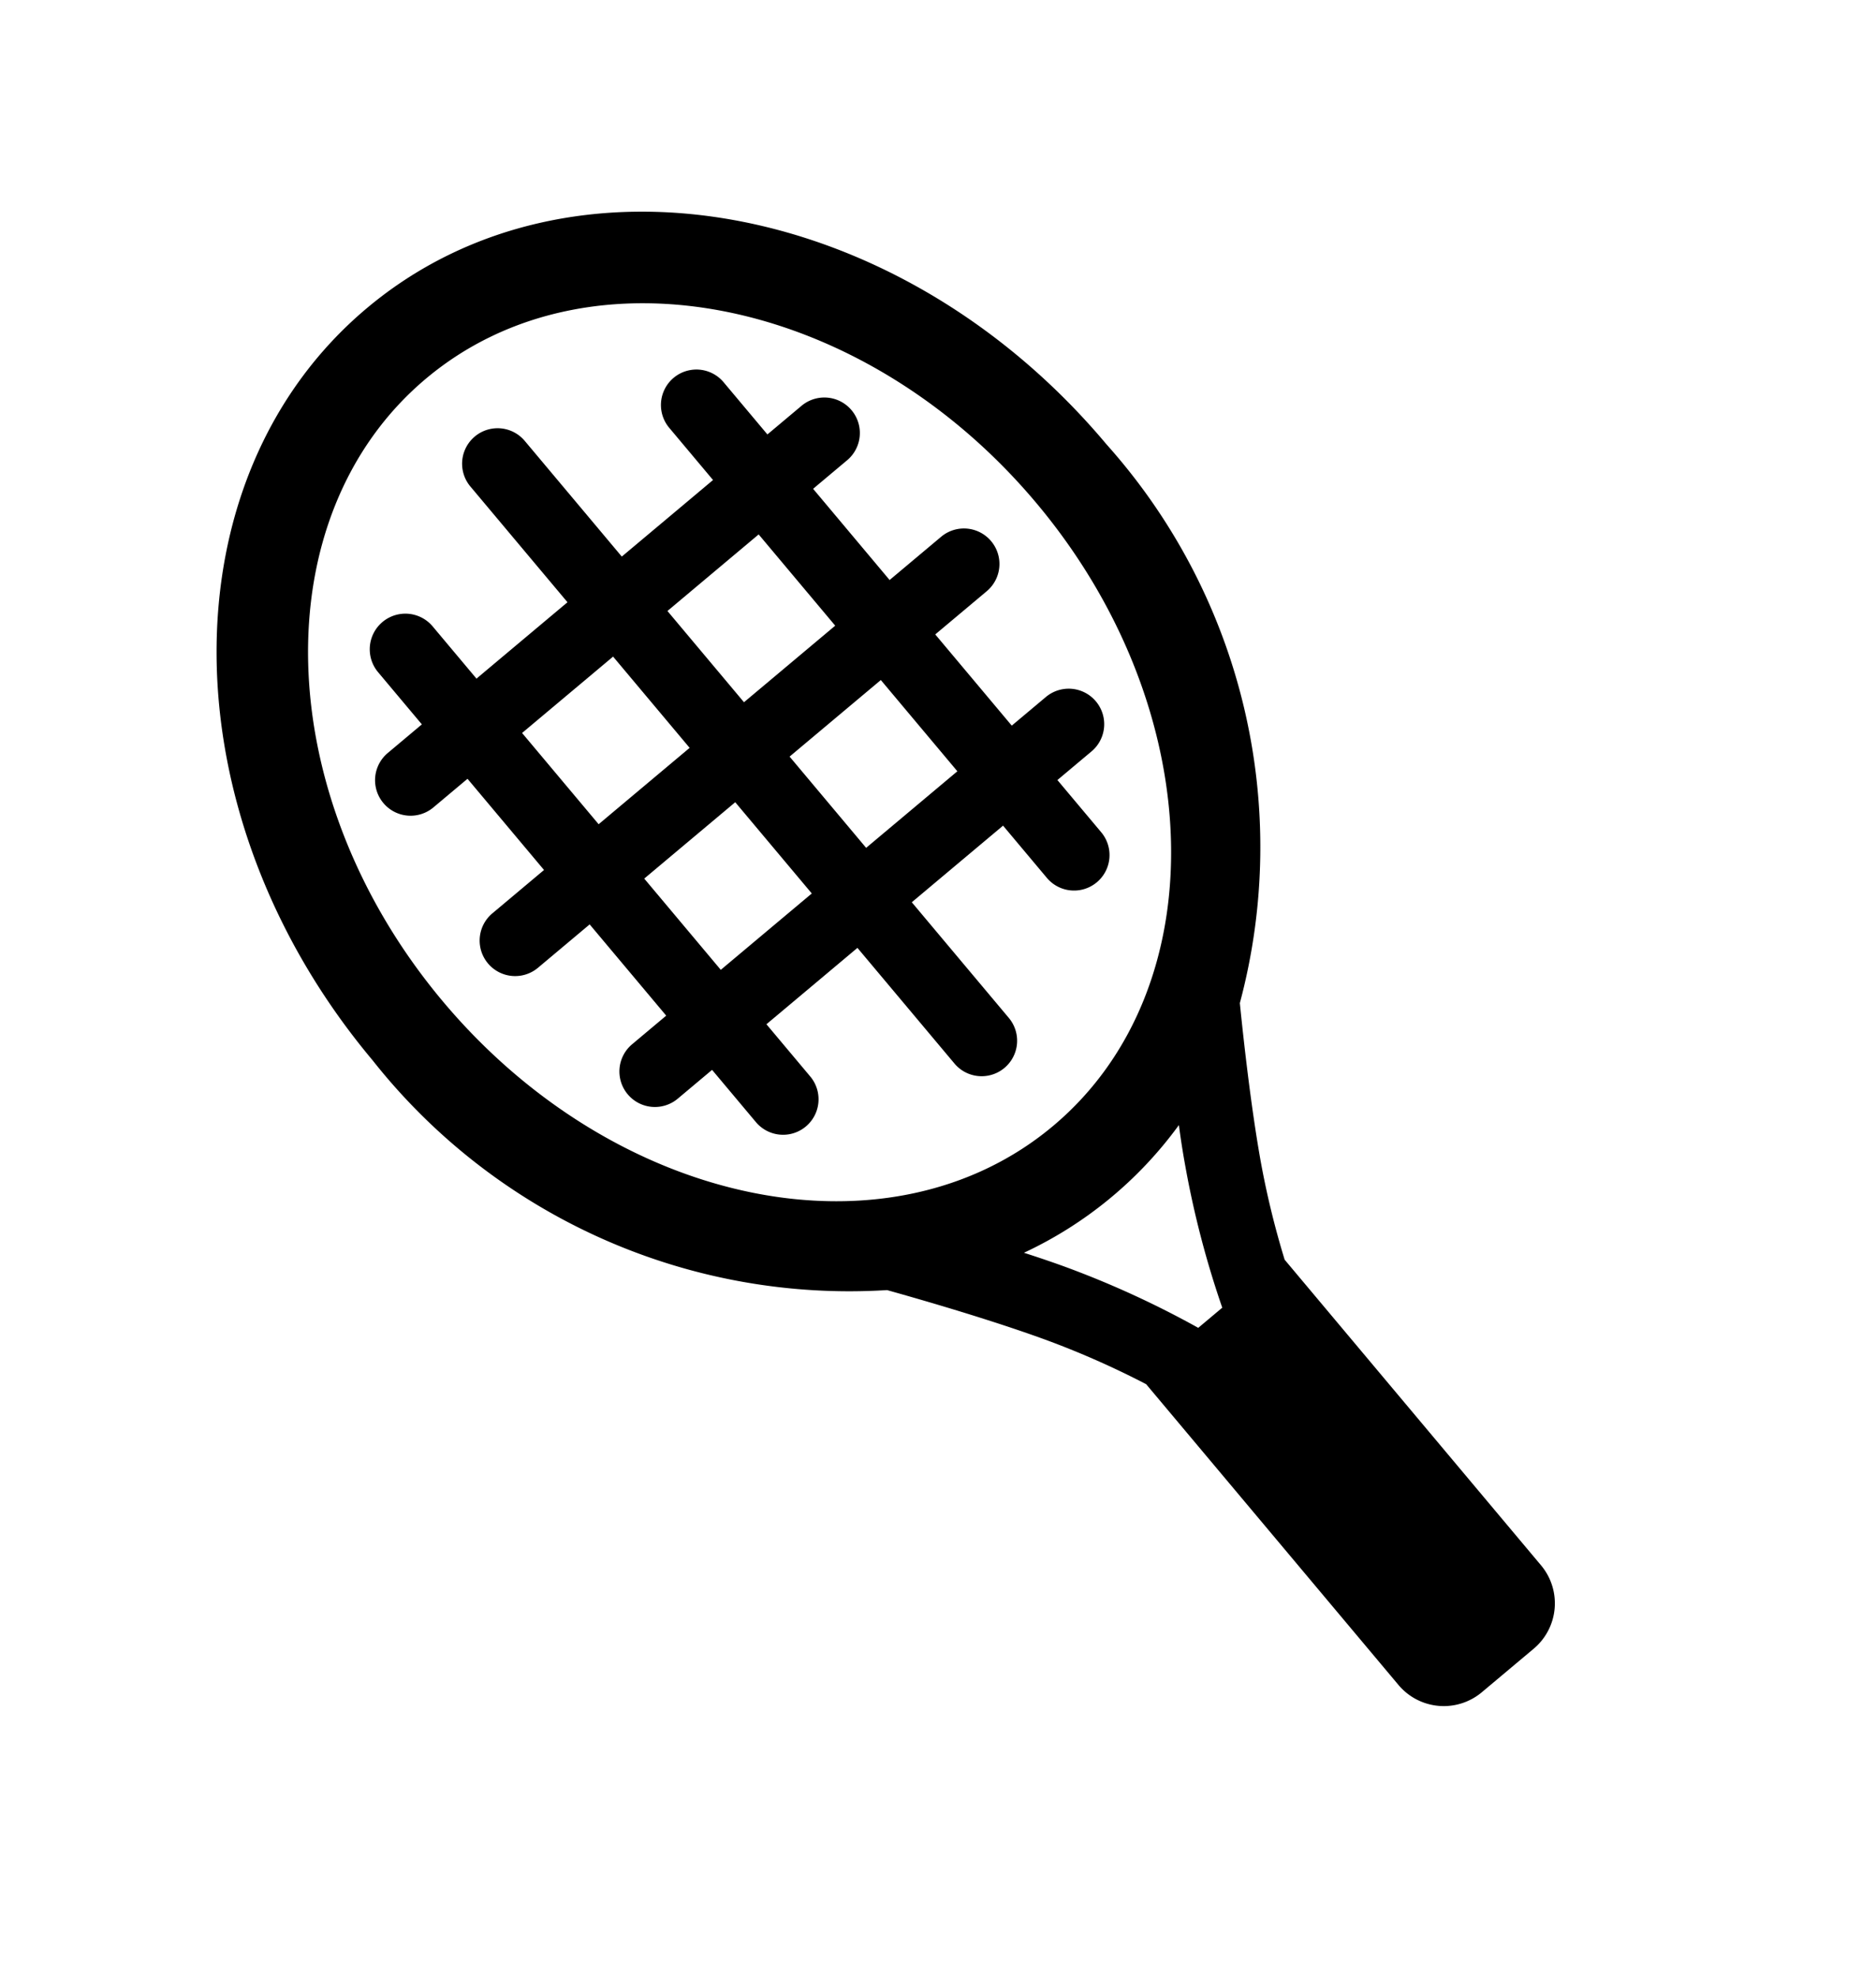 <svg xmlns="http://www.w3.org/2000/svg" width="32.31" height="34.047" viewBox="0 0 32.31 34.047">
  <g id="Group_2246" data-name="Group 2246" transform="translate(0 10.608) rotate(-40)">
    <path id="Union_79" data-name="Union 79" d="M7.64,30.6a1.019,1.019,0,0,1-1.019-1.019V22.821a14.872,14.872,0,0,0-.841-1.71c-.495-.858-1.164-1.856-1.536-2.4A10.464,10.464,0,0,1,0,9.984C0,4.47,3.694,0,8.252,0S16.5,4.47,16.5,9.984a10.4,10.4,0,0,1-4.425,8.847c-.382.561-.994,1.482-1.455,2.281a14.845,14.845,0,0,0-.794,1.6v6.869A1.019,1.019,0,0,1,8.811,30.6Zm.832-7.946a16.272,16.272,0,0,1,1.09-2.295c.114-.2.235-.4.359-.594a6.92,6.92,0,0,1-3.458-.031c.131.207.259.418.379.625a16.279,16.279,0,0,1,1.09,2.295ZM1.579,9.984c0,4.634,2.993,8.4,6.673,8.4s6.673-3.77,6.673-8.4-2.993-8.4-6.673-8.4S1.579,5.349,1.579,9.984Z" transform="translate(-0.001 0)"/>
    <path id="Union_81" data-name="Union 81" d="M5.046,13.581v-2.6H3v1.174a.611.611,0,1,1-1.222,0V10.981H1.006a.611.611,0,0,1,0-1.223h.767V7.707H.611a.611.611,0,0,1,0-1.223H1.773V4.434H1.006a.611.611,0,0,1,0-1.223h.767V2.038A.611.611,0,1,1,3,2.038V3.212H5.046V.611a.611.611,0,1,1,1.222,0v2.6H8.319V2.038a.611.611,0,0,1,1.222,0V3.212h.767a.611.611,0,0,1,0,1.223H9.542V6.485H10.7a.611.611,0,0,1,0,1.223H9.542V9.758h.767a.611.611,0,0,1,0,1.223H9.542v1.174a.611.611,0,1,1-1.222,0V10.981H6.268v2.6a.611.611,0,1,1-1.222,0ZM8.319,9.758V7.707H6.268V9.758Zm-3.273,0V7.707H3V9.758ZM8.319,6.485V4.434H6.268V6.485Zm-3.273,0V4.434H3V6.485Z" transform="translate(2.594 2.888)"/>
  </g>
</svg>
